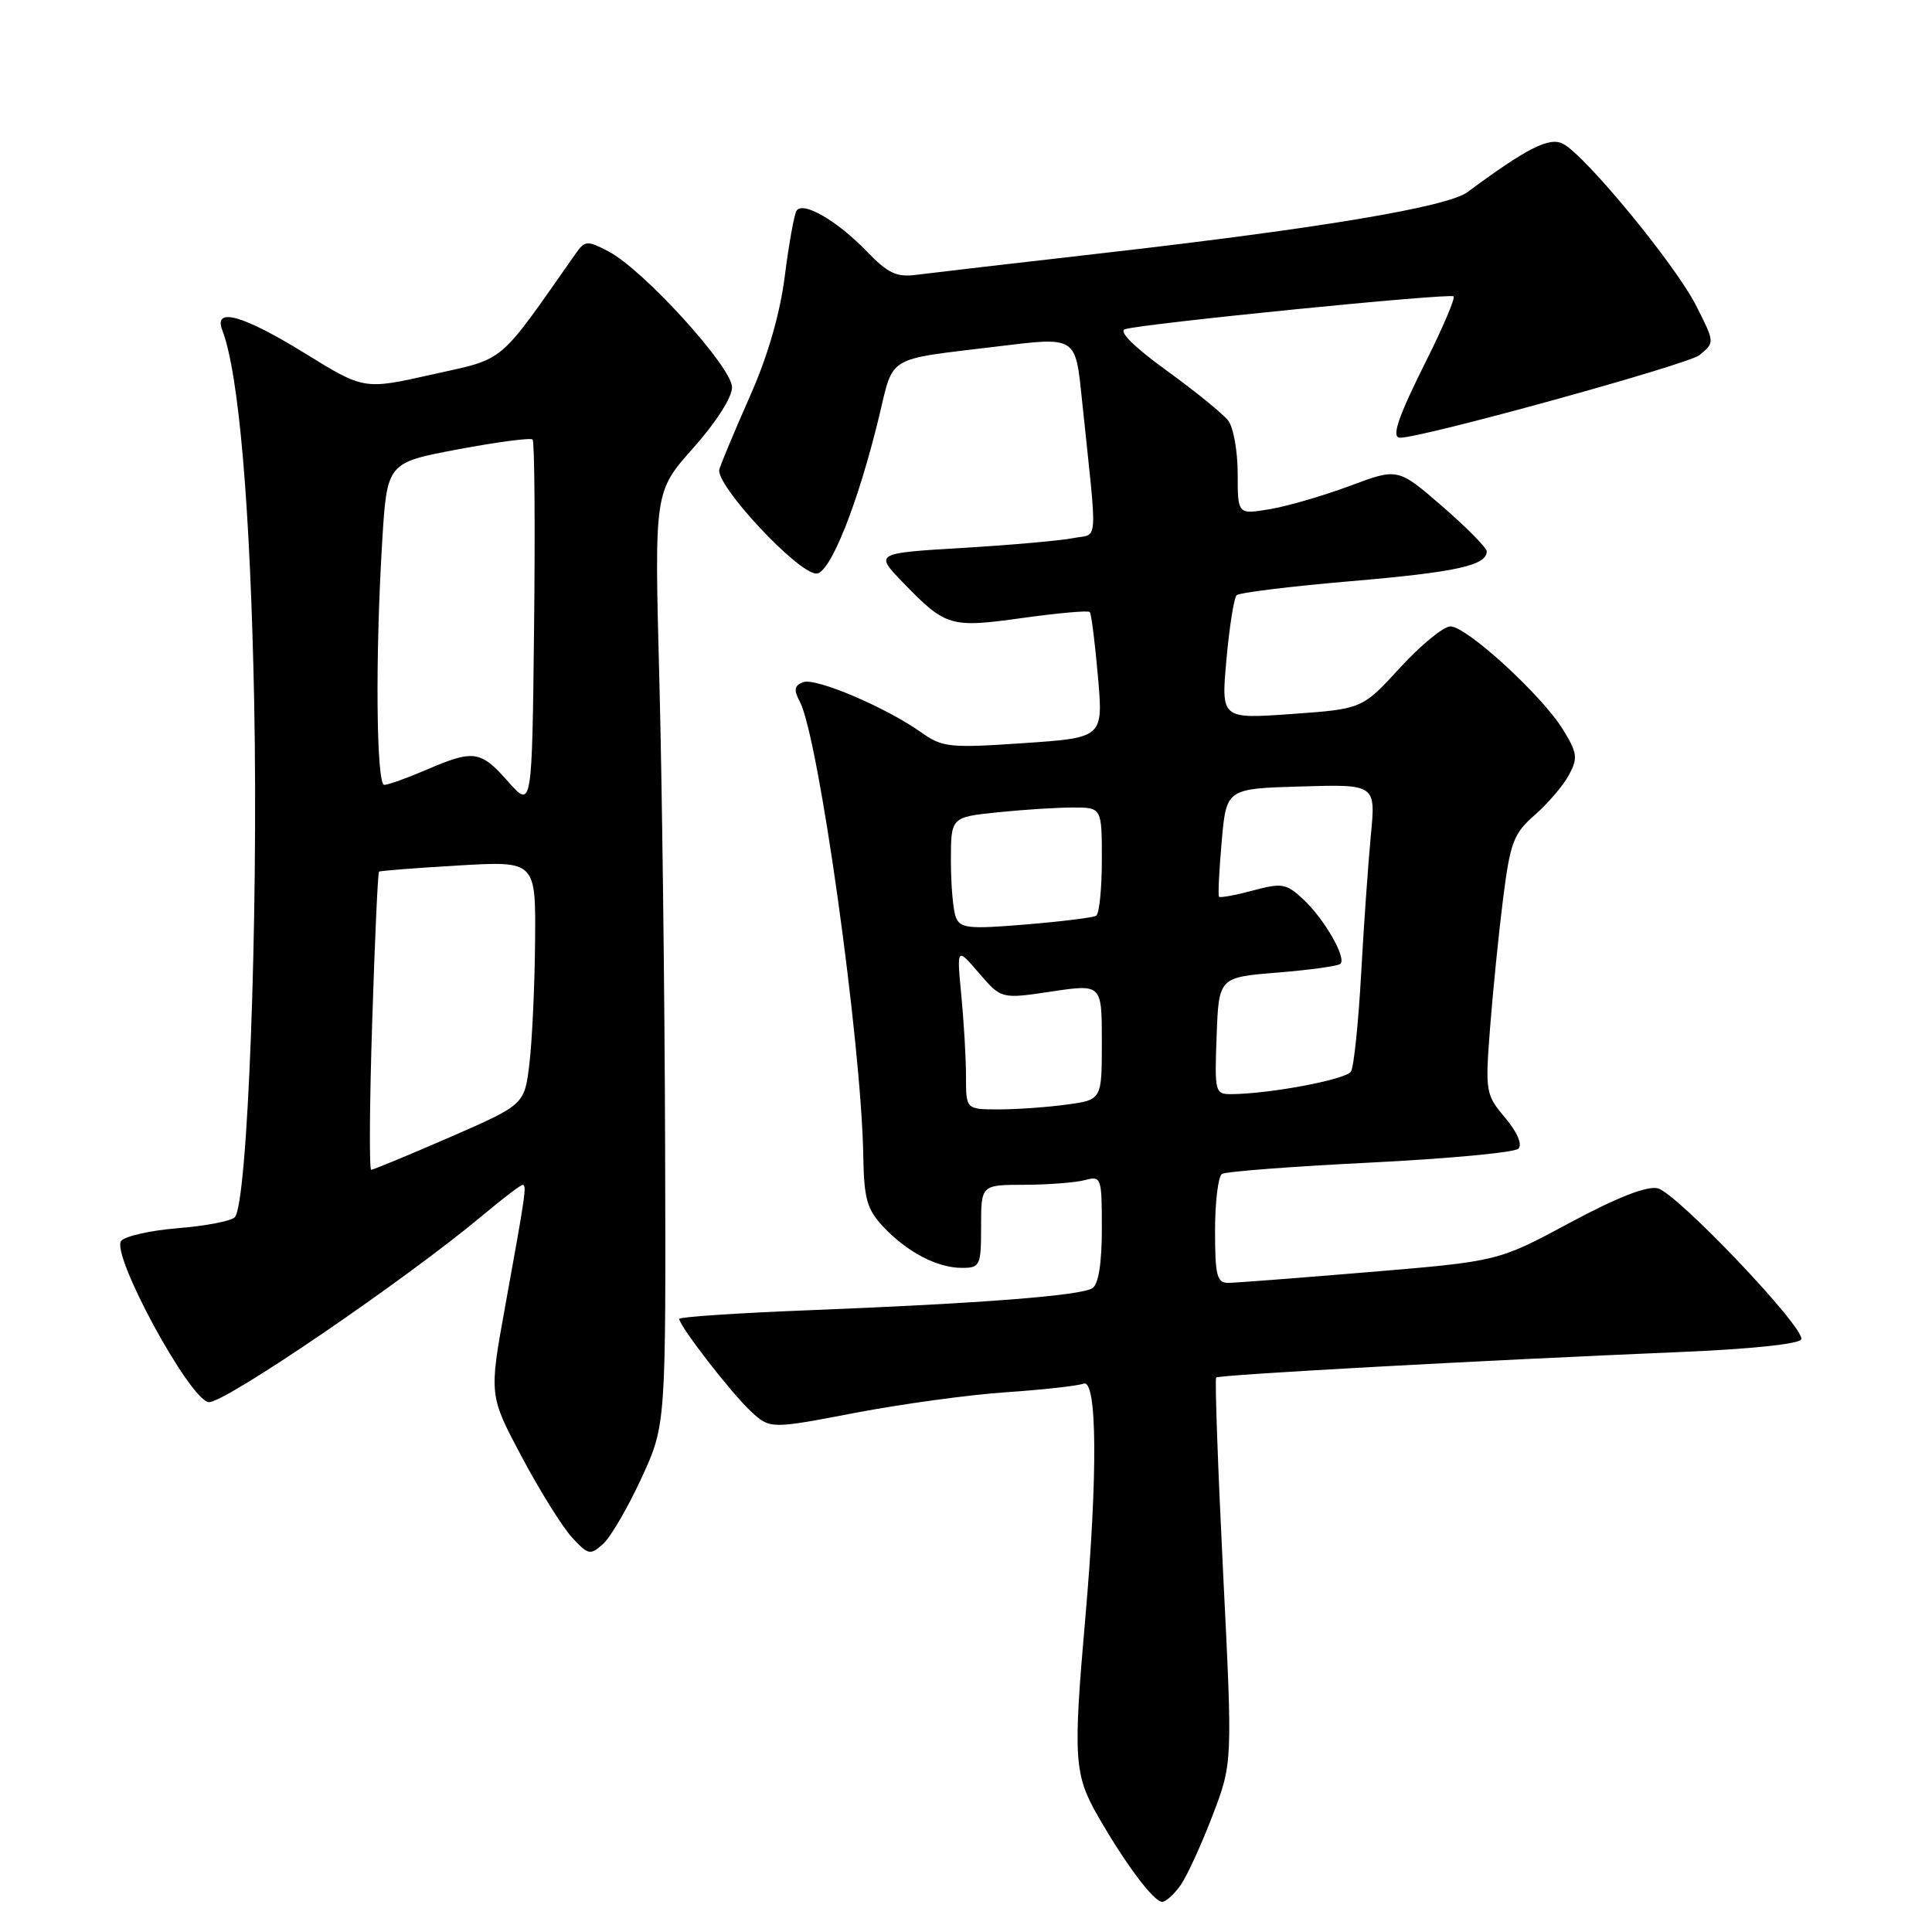 <?xml version="1.0" encoding="UTF-8" standalone="no"?>
<!DOCTYPE svg PUBLIC "-//W3C//DTD SVG 1.1//EN" "http://www.w3.org/Graphics/SVG/1.1/DTD/svg11.dtd" >
<svg xmlns="http://www.w3.org/2000/svg" xmlns:xlink="http://www.w3.org/1999/xlink" version="1.1" viewBox="0 0 256 256">
 <g >
 <path fill="currentColor"
d=" M 156.44 249.79 C 157.29 248.57 159.19 244.43 160.66 240.59 C 163.33 233.61 163.33 233.61 162.06 208.23 C 161.37 194.28 160.96 182.71 161.15 182.53 C 161.53 182.16 196.41 180.25 222.42 179.16 C 231.95 178.77 238.48 178.08 238.68 177.46 C 239.18 175.94 222.21 158.09 219.66 157.46 C 218.23 157.11 214.29 158.65 208.00 162.03 C 198.50 167.13 198.50 167.13 181.50 168.55 C 172.15 169.33 163.71 169.98 162.75 169.99 C 161.25 170.00 161.00 169.01 161.00 163.06 C 161.00 159.24 161.42 155.86 161.92 155.55 C 162.43 155.23 171.27 154.56 181.56 154.05 C 191.86 153.54 200.69 152.71 201.19 152.21 C 201.75 151.65 201.06 150.04 199.44 148.11 C 196.85 145.04 196.79 144.67 197.44 136.22 C 197.81 131.42 198.58 123.73 199.16 119.12 C 200.12 111.59 200.54 110.46 203.40 107.96 C 205.14 106.42 207.18 104.04 207.91 102.66 C 209.10 100.44 209.00 99.74 207.08 96.64 C 204.29 92.11 194.33 83.00 192.19 83.00 C 191.28 83.00 188.28 85.46 185.52 88.47 C 180.50 93.94 180.50 93.94 171.15 94.61 C 161.80 95.27 161.80 95.27 162.51 87.39 C 162.90 83.05 163.51 79.22 163.86 78.87 C 164.21 78.53 171.03 77.69 179.00 77.01 C 192.93 75.82 197.00 74.93 197.00 73.06 C 197.00 72.59 194.35 69.90 191.12 67.10 C 185.23 62.00 185.23 62.00 178.87 64.38 C 175.36 65.69 170.59 67.08 168.25 67.47 C 164.00 68.18 164.00 68.18 164.00 62.78 C 164.00 59.81 163.44 56.64 162.75 55.74 C 162.06 54.84 158.38 51.85 154.57 49.09 C 150.25 45.96 148.18 43.90 149.07 43.62 C 151.41 42.88 192.14 38.81 192.61 39.27 C 192.84 39.51 191.23 43.31 189.02 47.73 C 185.24 55.28 184.31 58.00 185.52 58.00 C 188.50 58.00 223.63 48.31 225.18 47.06 C 227.23 45.39 227.23 45.39 224.72 40.45 C 221.98 35.07 210.15 20.68 207.14 19.07 C 205.33 18.10 202.38 19.58 194.46 25.45 C 191.82 27.41 175.10 30.22 147.00 33.44 C 134.62 34.85 123.09 36.20 121.37 36.42 C 118.81 36.76 117.62 36.19 114.87 33.33 C 110.93 29.24 106.37 26.60 105.54 27.93 C 105.23 28.44 104.53 32.33 103.99 36.57 C 103.36 41.56 101.74 47.16 99.42 52.40 C 97.45 56.85 95.60 61.26 95.32 62.18 C 94.71 64.18 105.71 76.00 108.18 76.00 C 110.00 76.00 113.69 66.73 116.47 55.24 C 118.45 47.01 117.30 47.71 131.88 45.94 C 142.74 44.62 142.48 44.45 143.38 53.12 C 145.44 72.78 145.58 70.63 142.23 71.30 C 140.58 71.63 133.97 72.22 127.56 72.60 C 115.89 73.30 115.89 73.30 119.69 77.23 C 125.33 83.05 125.93 83.22 135.52 81.88 C 140.20 81.23 144.20 80.87 144.40 81.10 C 144.61 81.32 145.09 85.16 145.48 89.62 C 146.19 97.75 146.19 97.75 135.63 98.47 C 125.83 99.14 124.86 99.03 122.09 97.06 C 117.40 93.73 108.07 89.76 106.42 90.39 C 105.25 90.84 105.15 91.42 105.97 92.95 C 108.48 97.64 114.14 138.13 114.39 153.17 C 114.48 158.82 114.88 160.25 117.00 162.51 C 120.16 165.89 124.17 168.00 127.45 168.00 C 129.87 168.00 130.00 167.73 130.00 162.50 C 130.00 157.00 130.00 157.00 135.75 156.99 C 138.91 156.98 142.51 156.70 143.75 156.37 C 145.93 155.79 146.00 155.99 146.00 162.82 C 146.00 167.37 145.56 170.17 144.75 170.69 C 143.22 171.68 130.05 172.71 107.25 173.61 C 97.76 173.98 90.00 174.50 90.00 174.76 C 90.00 175.68 96.85 184.53 99.42 186.94 C 102.03 189.37 102.03 189.37 113.26 187.22 C 119.44 186.04 128.47 184.80 133.32 184.48 C 138.17 184.15 142.78 183.64 143.57 183.34 C 145.38 182.64 145.48 195.36 143.80 214.50 C 142.18 233.05 142.32 235.15 145.51 240.69 C 149.14 247.02 152.88 252.00 153.99 252.00 C 154.49 252.00 155.58 251.00 156.44 249.79 Z  M 84.99 195.87 C 88.24 188.82 88.24 188.82 88.13 151.66 C 88.07 131.22 87.72 103.40 87.36 89.82 C 86.71 65.15 86.71 65.15 91.85 59.37 C 94.86 56.00 97.00 52.65 97.00 51.32 C 97.00 48.64 85.21 35.68 80.60 33.30 C 77.79 31.84 77.50 31.86 76.27 33.62 C 65.82 48.51 67.12 47.41 57.27 49.62 C 48.23 51.65 48.23 51.65 40.41 46.82 C 32.18 41.75 28.27 40.64 29.45 43.74 C 31.66 49.48 33.17 67.17 33.68 93.00 C 34.24 121.90 32.82 159.58 31.10 161.30 C 30.60 161.80 27.22 162.45 23.60 162.74 C 19.98 163.03 16.59 163.79 16.06 164.42 C 14.64 166.14 25.07 185.41 27.64 185.79 C 29.56 186.08 53.69 169.63 64.00 161.00 C 66.63 158.80 68.99 157.00 69.25 157.00 C 69.82 157.00 69.65 158.15 66.92 173.20 C 64.80 184.89 64.80 184.89 69.15 193.07 C 71.54 197.56 74.54 202.36 75.80 203.73 C 77.95 206.05 78.22 206.11 79.92 204.57 C 80.92 203.67 83.20 199.75 84.99 195.87 Z  M 128.00 142.65 C 128.00 140.25 127.72 135.41 127.38 131.90 C 126.77 125.50 126.77 125.50 129.72 128.94 C 132.68 132.38 132.68 132.38 139.34 131.38 C 146.00 130.39 146.00 130.39 146.00 138.06 C 146.00 145.73 146.00 145.73 141.36 146.36 C 138.81 146.71 134.76 147.00 132.36 147.00 C 128.00 147.00 128.00 147.00 128.00 142.65 Z  M 161.21 137.25 C 161.50 129.50 161.50 129.50 169.30 128.87 C 173.59 128.52 177.34 128.00 177.62 127.71 C 178.43 126.90 175.47 121.76 172.71 119.18 C 170.43 117.06 169.87 116.96 166.01 118.00 C 163.69 118.62 161.68 118.99 161.53 118.82 C 161.38 118.64 161.54 115.35 161.88 111.50 C 162.50 104.50 162.50 104.50 172.40 104.21 C 182.30 103.92 182.30 103.92 181.64 110.71 C 181.29 114.45 180.70 122.76 180.35 129.18 C 179.99 135.61 179.39 141.37 179.01 141.99 C 178.36 143.04 168.33 144.93 163.21 144.98 C 160.99 145.00 160.93 144.75 161.21 137.25 Z  M 126.65 121.52 C 126.29 120.60 126.00 117.24 126.00 114.06 C 126.00 108.28 126.00 108.28 132.15 107.64 C 135.53 107.29 140.03 107.00 142.15 107.00 C 146.00 107.00 146.00 107.00 146.00 113.94 C 146.00 117.76 145.66 121.09 145.25 121.34 C 144.84 121.59 140.63 122.11 135.90 122.50 C 128.34 123.13 127.22 123.01 126.65 121.52 Z  M 49.32 135.36 C 49.66 124.56 50.07 115.62 50.22 115.50 C 50.38 115.38 55.11 115.01 60.75 114.68 C 71.00 114.08 71.00 114.08 70.90 124.79 C 70.85 130.68 70.51 137.95 70.15 140.94 C 69.50 146.37 69.50 146.37 59.60 150.69 C 54.15 153.06 49.46 155.00 49.19 155.00 C 48.91 155.00 48.97 146.16 49.32 135.36 Z  M 67.34 103.58 C 63.67 99.43 62.79 99.30 56.50 102.00 C 53.93 103.10 51.42 104.00 50.92 104.00 C 49.86 104.00 49.71 87.04 50.64 71.81 C 51.28 61.31 51.28 61.31 60.69 59.54 C 65.87 58.57 70.31 57.98 70.57 58.24 C 70.83 58.49 70.92 69.60 70.77 82.93 C 70.50 107.15 70.50 107.15 67.34 103.58 Z "/>
</g>
</svg>